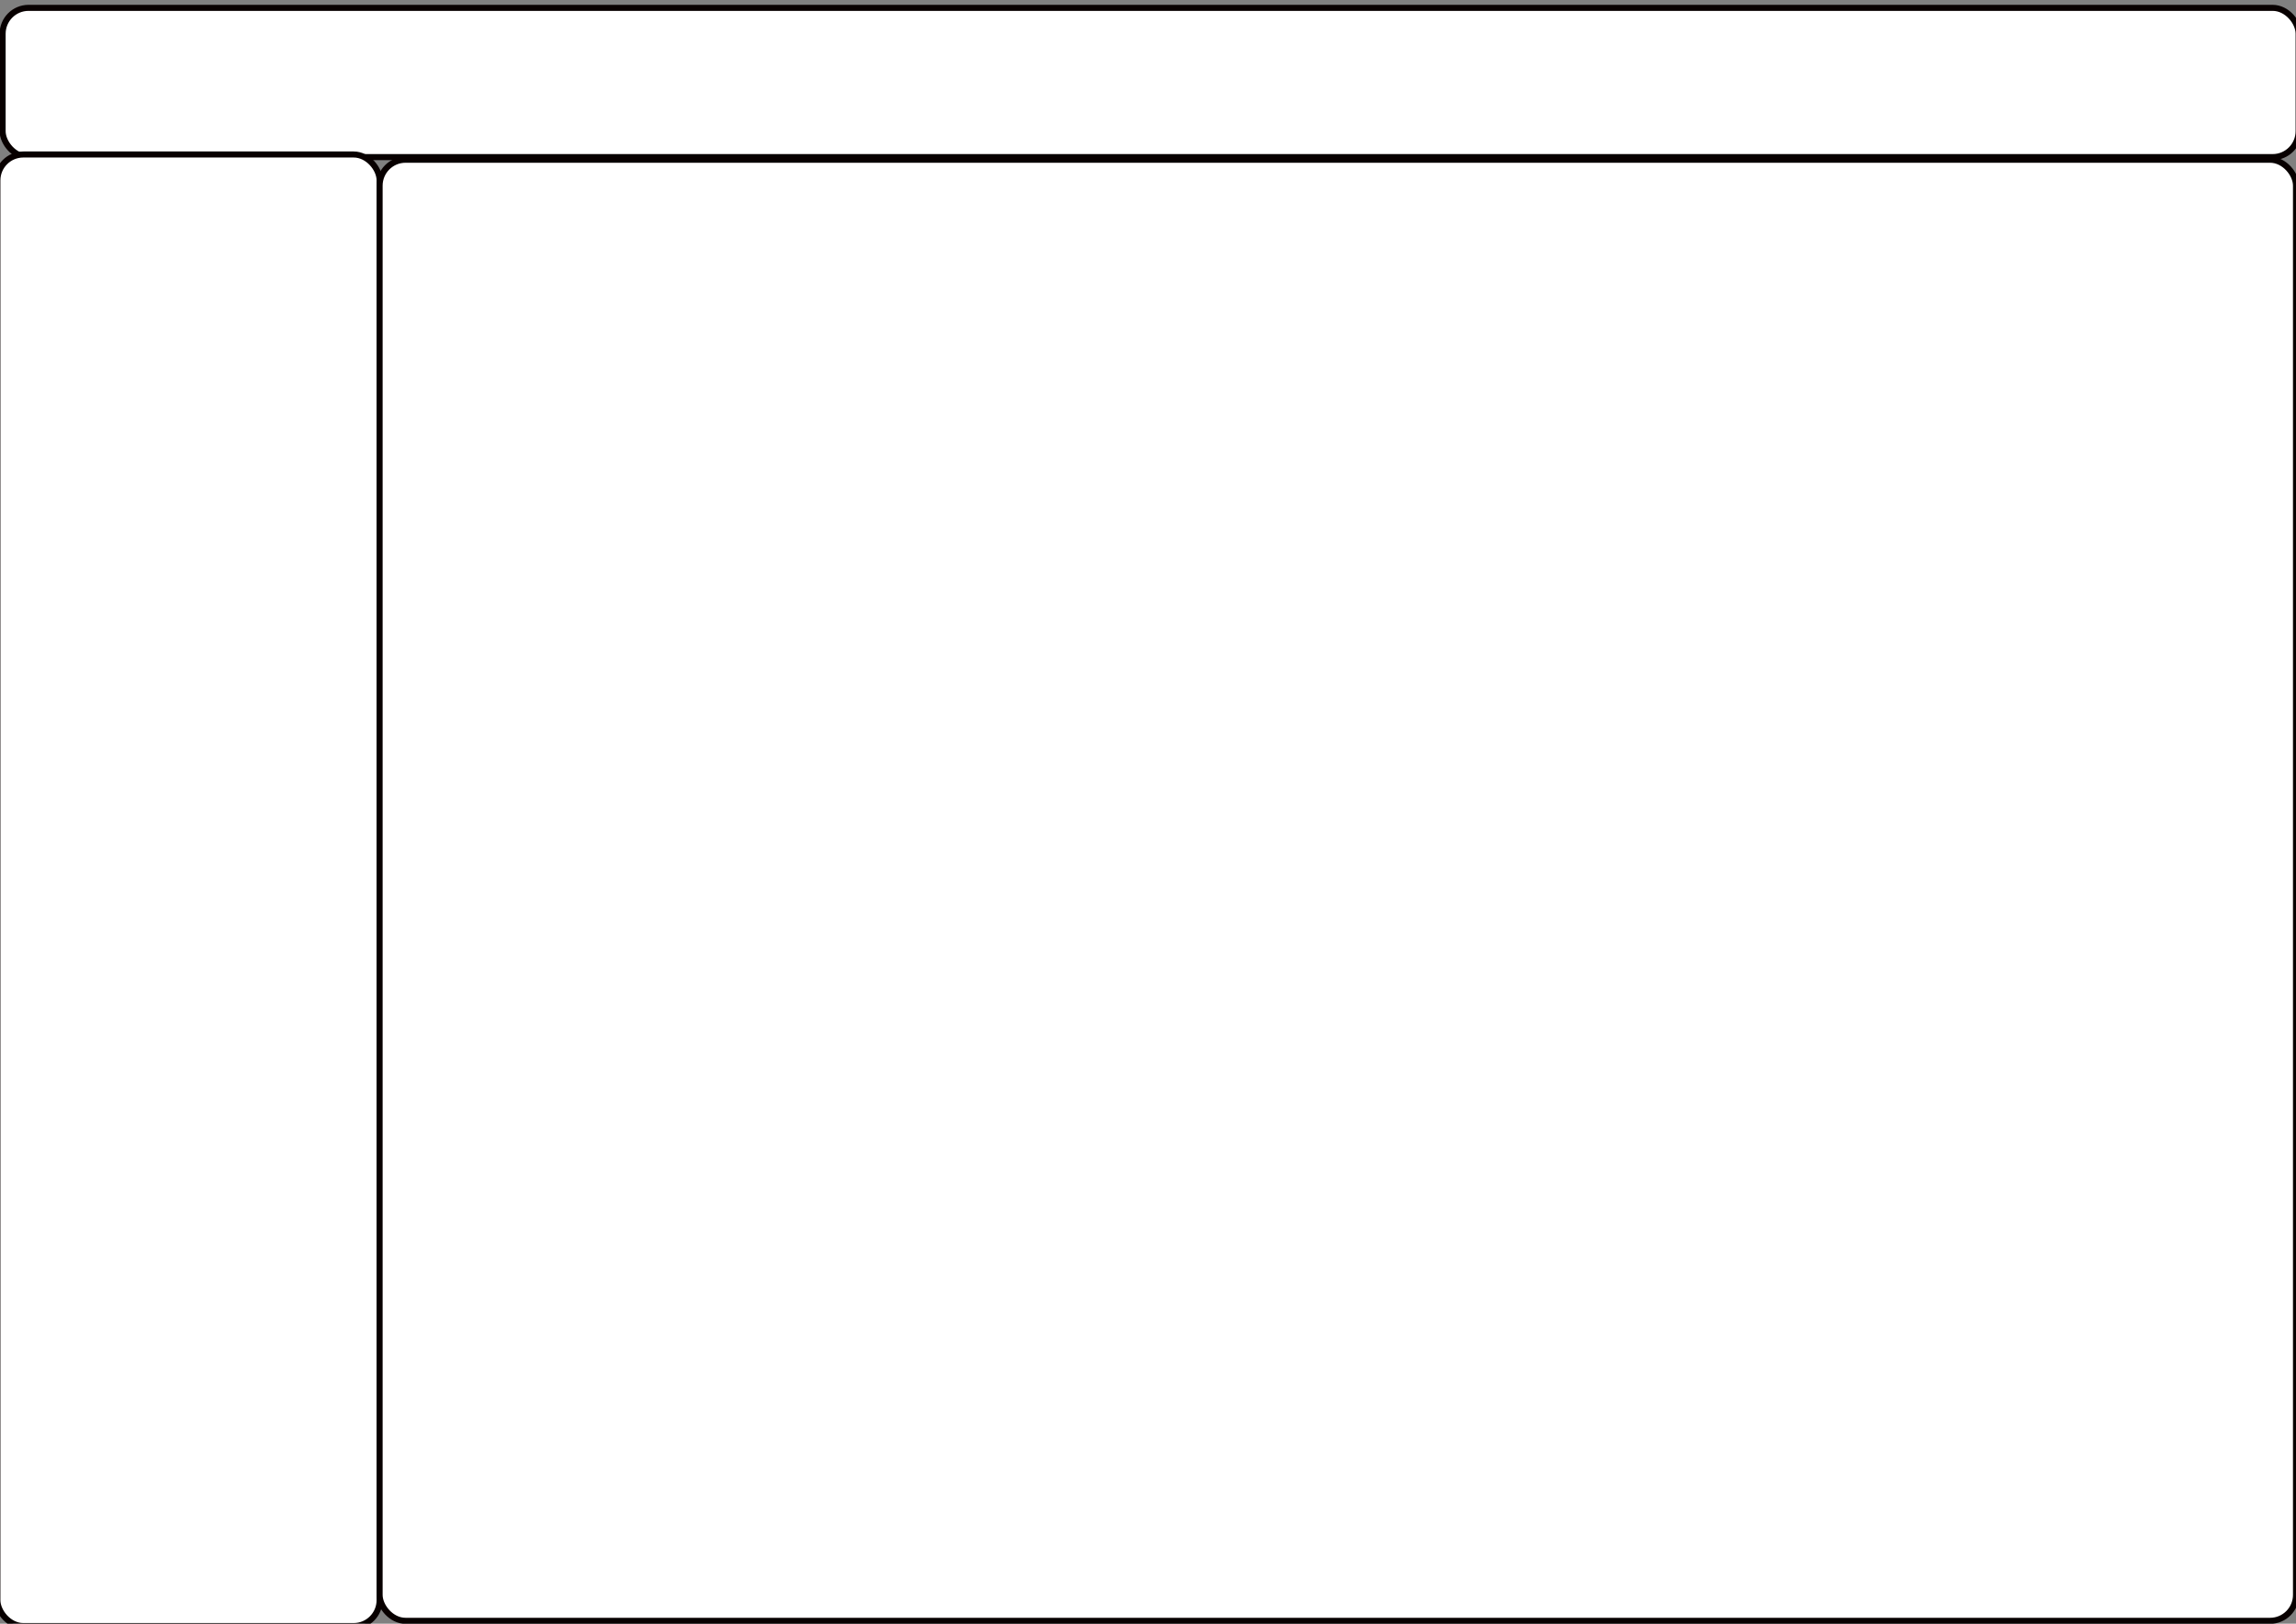 <?xml version="1.0" encoding="UTF-8" standalone="no"?>
<!-- Created with Inkscape (http://www.inkscape.org/) -->

<svg
   width="297mm"
   height="210mm"
   viewBox="0 0 297 210"
   version="1.1"
   id="svg8639"
   inkscape:version="1.2.2 (732a01da63, 2022-12-09)"
   sodipodi:docname="ui.svg"
   xmlns:inkscape="http://www.inkscape.org/namespaces/inkscape"
   xmlns:sodipodi="http://sodipodi.sourceforge.net/DTD/sodipodi-0.dtd"
   xmlns="http://www.w3.org/2000/svg"
   xmlns:svg="http://www.w3.org/2000/svg">
  <rect x="0" y="0" width="297" height="210" fill="#808080" stroke="none"/>
  <sodipodi:namedview
     id="namedview8641"
     pagecolor="#ffffff"
     bordercolor="#000000"
     borderopacity="0.25"
     inkscape:showpageshadow="2"
     inkscape:pageopacity="0.0"
     inkscape:pagecheckerboard="0"
     inkscape:deskcolor="#d1d1d1"
     inkscape:document-units="mm"
     showgrid="false"
     inkscape:zoom="0.78127806"
     inkscape:cx="602.85835"
     inkscape:cy="363.50694"
     inkscape:window-width="1920"
     inkscape:window-height="1057"
     inkscape:window-x="-8"
     inkscape:window-y="-8"
     inkscape:window-maximized="1"
     inkscape:current-layer="layer1" />
  <defs
     id="defs8636" />
  <g
     inkscape:label="Capa 1"
     inkscape:groupmode="layer"
     id="layer1">
    <rect
       style="fill:#ffffff;stroke:#080000;stroke-width:0.782;stroke-linecap:round;stroke-linejoin:round"
       id="rect10954"
       width="297"
       height="19.303"
       x="0.339"
       y="1.016"
       ry="3.353" />
    <rect
       style="fill:#ffffff;stroke:#080000;stroke-width:0.782;stroke-linecap:round;stroke-linejoin:round"
       id="rect10956"
       width="49.444"
       height="190.324"
       x="-0.339"
       y="19.981"
       ry="3.353" />
    <rect
       style="fill:#ffffff;stroke:#080000;stroke-width:0.782;stroke-linecap:round;stroke-linejoin:round"
       id="rect10958"
       width="247.895"
       height="188.969"
       x="49.105"
       y="20.658"
       ry="3.353" />
  </g>
</svg>
